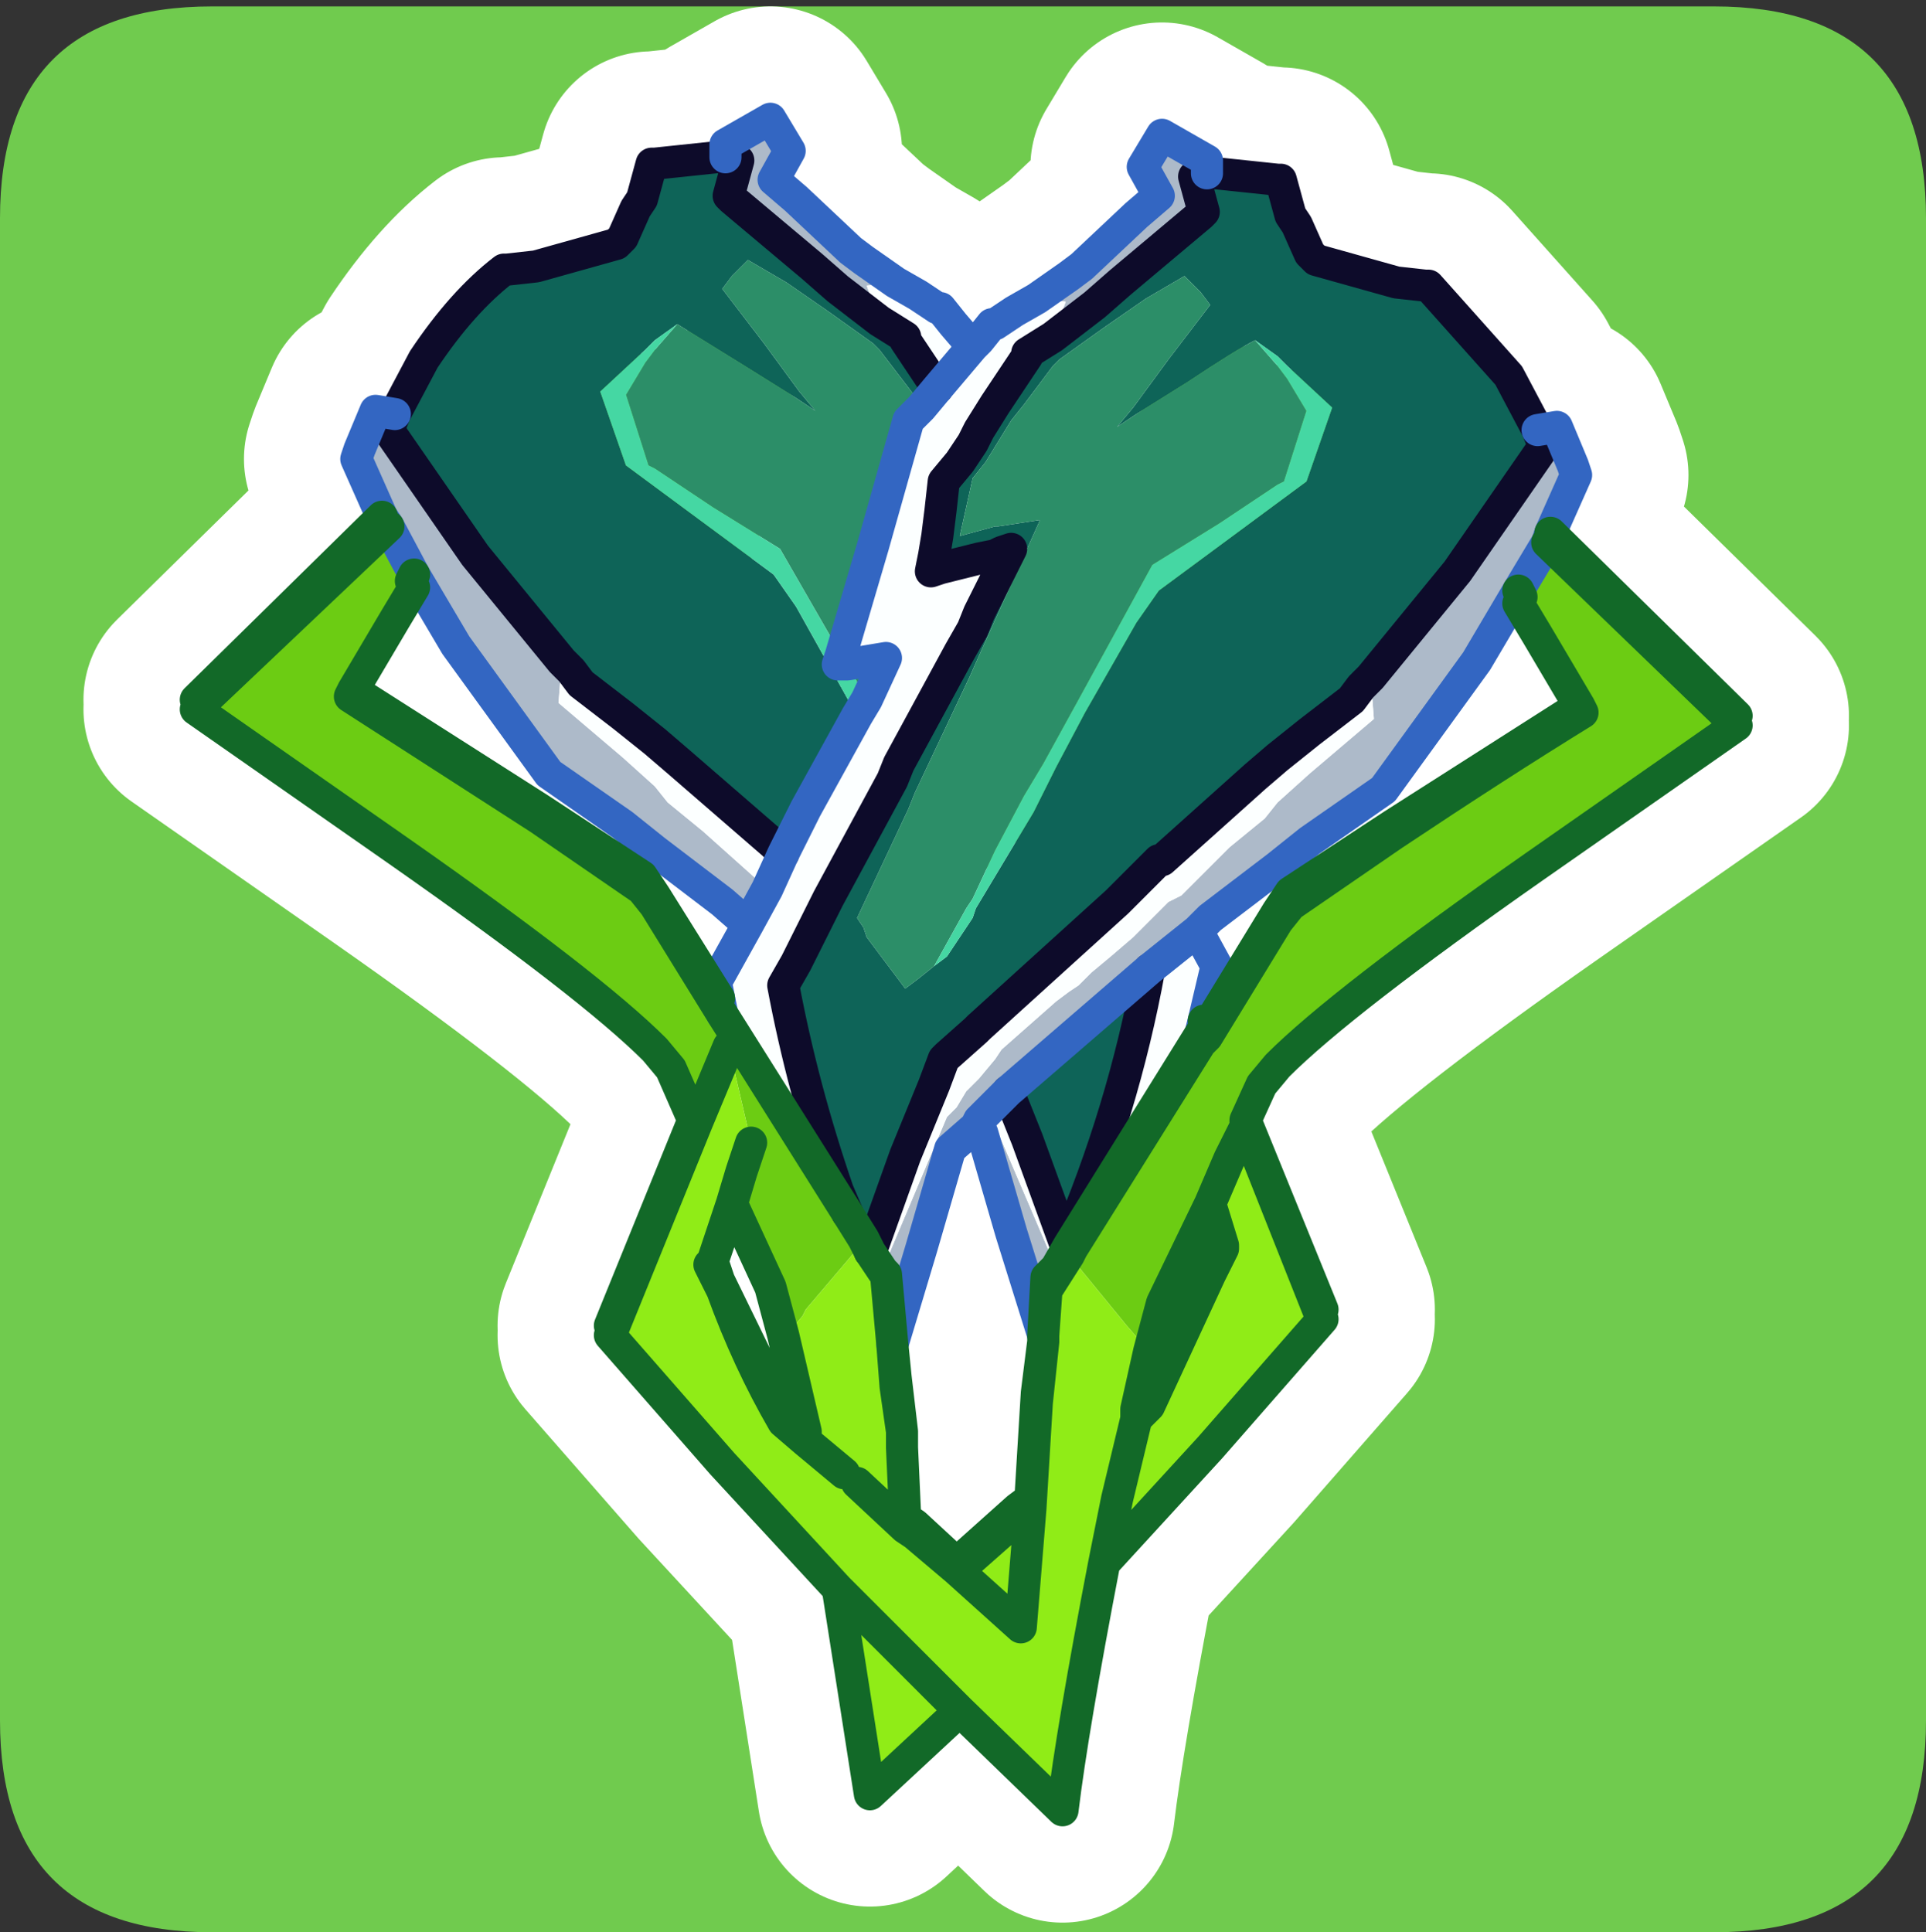 <?xml version="1.0" encoding="UTF-8" standalone="no"?>
<svg xmlns:ffdec="https://www.free-decompiler.com/flash" xmlns:xlink="http://www.w3.org/1999/xlink" ffdec:objectType="frame" height="30.1px" width="30.0px" xmlns="http://www.w3.org/2000/svg">
  <rect width="100%" height="100%" fill="#333333" stroke="none"/>
  <g transform="matrix(1.0, 0.0, 0.0, 1.0, 0.0, 0.0)">
    <use ffdec:characterId="1" height="30.0" transform="matrix(1.0, 0.0, 0.0, 1.0, 0.0, 0.0)" width="30.0" xlink:href="#shape0"/>
    <use ffdec:characterId="3" height="30.0" transform="matrix(1.0, 0.0, 0.0, 1.0, 0.0, 0.1)" width="30.0" xlink:href="#sprite0"/>
  </g>
  <defs>
    <g id="shape0" transform="matrix(1.0, 0.0, 0.0, 1.0, 0.0, 0.0)">
      <path d="M0.0 0.0 L30.0 0.0 30.0 30.0 0.0 30.0 0.0 0.0" fill="#33cc66" fill-opacity="0.0" fill-rule="evenodd" stroke="none"/>
    </g>
    <g id="sprite0" transform="matrix(1.0, 0.0, 0.0, 1.0, 0.0, 0.0)">
      <use ffdec:characterId="2" height="30.0" transform="matrix(1.0, 0.0, 0.0, 1.0, 0.0, 0.0)" width="30.0" xlink:href="#shape1"/>
    </g>
    <g id="shape1" transform="matrix(1.0, 0.0, 0.0, 1.0, 0.0, 0.0)">
      <path d="M0.0 3.3 Q0.0 0.0 3.3 0.0 L26.7 0.0 Q30.0 0.0 30.0 3.3 L30.0 26.7 Q30.0 30.0 26.7 30.0 L3.3 30.0 Q0.0 30.0 0.0 26.7 L0.0 3.3" fill="#70cb4e" fill-rule="evenodd" stroke="none"/>
      <path d="M9.7 3.6 L9.9 3.15 10.0 3.0 10.15 2.45 10.2 2.45 11.15 2.35 11.3 2.35 11.3 2.15 12.0 1.75 12.3 2.25 12.05 2.7 12.4 3.0 13.25 3.8 13.45 3.95 13.95 4.3 14.3 4.5 14.6 4.7 14.65 4.7 14.85 4.95 15.15 5.3 15.25 5.2 15.45 4.95 15.5 4.95 15.8 4.75 16.15 4.55 16.65 4.2 16.85 4.05 17.7 3.25 18.05 2.95 17.8 2.5 18.1 2.0 18.8 2.4 18.8 2.6 18.95 2.6 19.9 2.7 19.95 2.7 20.1 3.25 20.2 3.4 20.4 3.85 20.5 3.95 21.75 4.3 22.2 4.35 22.25 4.35 23.5 5.75 23.95 6.6 24.25 6.55 24.5 7.15 24.55 7.3 24.15 8.2 27.05 11.05 26.95 11.1 27.05 11.2 23.9 13.4 Q20.9 15.5 19.9 16.5 L19.65 16.8 19.4 17.35 20.6 20.3 20.55 20.35 20.6 20.45 18.85 22.45 17.2 24.25 Q16.7 26.85 16.55 28.1 L14.95 26.55 13.55 27.85 13.05 24.65 11.25 22.7 9.5 20.7 9.55 20.6 9.5 20.55 10.8 17.35 10.45 16.55 10.2 16.25 Q9.2 15.25 6.2 13.15 L3.05 10.95 3.15 10.85 3.05 10.8 5.95 7.95 5.55 7.05 5.6 6.9 5.85 6.3 6.15 6.35 6.6 5.5 Q7.2 4.6 7.85 4.1 L7.9 4.1 8.35 4.05 9.6 3.7 9.7 3.6 M11.3 2.35 L11.5 2.4 11.35 2.95 11.4 3.0 12.65 4.05 13.05 4.4 13.7 4.9 14.1 5.15 14.1 5.2 14.6 5.95 15.15 5.3 M18.8 2.6 L18.6 2.65 18.75 3.2 18.7 3.25 17.45 4.3 17.05 4.65 16.4 5.15 16.0 5.4 16.0 5.45 15.7 5.9 15.5 6.2 15.25 6.6 15.15 6.8 14.95 7.1 14.7 7.4 14.65 7.85 14.6 8.25 14.55 8.55 14.5 8.8 14.65 8.75 15.05 8.65 15.25 8.6 15.5 8.55 15.6 8.5 15.75 8.45 15.25 9.45 15.15 9.7 14.95 10.05 14.0 11.8 13.9 12.05 12.9 13.9 12.65 14.4 12.4 14.9 12.2 15.25 Q12.5 16.85 13.05 18.45 L13.2 18.8 13.45 19.2 13.55 19.4 13.6 19.3 14.1 17.9 14.55 16.8 14.7 16.4 14.75 16.35 15.2 15.95 15.25 15.9 17.4 13.95 17.75 13.6 18.05 13.3 18.1 13.3 19.55 12.0 19.9 11.7 20.15 11.5 20.4 11.3 21.05 10.8 21.2 10.6 21.35 10.45 22.7 8.8 24.05 6.85 23.95 6.6 M24.15 8.2 L24.1 8.35 26.95 11.1 M24.1 8.35 L23.65 9.1 23.6 9.25 23.95 9.8 24.6 10.9 24.65 11.0 Q23.35 11.8 21.7 12.9 L20.1 14.0 19.9 14.25 18.8 16.05 18.7 16.15 16.7 19.35 16.65 19.45 16.3 20.0 16.25 20.7 16.15 21.75 16.05 23.4 15.9 25.25 14.9 24.35 14.25 23.8 14.1 23.7 13.35 23.0 M23.6 9.25 L23.0 10.2 21.55 12.2 20.4 13.0 19.9 13.4 18.85 14.2 18.65 14.4 18.95 14.95 18.75 15.8 18.8 15.9 19.9 14.1 20.1 13.8 21.7 12.75 24.6 10.9 M18.65 14.4 L18.4 14.6 17.9 15.0 Q17.5 17.2 16.6 19.3 L16.0 17.65 15.7 16.9 15.4 17.2 15.25 17.35 15.2 17.45 15.3 17.55 15.75 19.1 16.25 20.7 16.3 19.8 16.45 19.65 16.65 19.3 18.7 16.0 18.75 15.8 M17.2 24.25 L17.4 23.25 17.7 22.0 17.7 21.85 17.9 20.95 18.1 20.2 18.85 18.65 19.15 17.95 19.4 17.45 19.4 17.35 M18.8 15.9 L18.7 16.0 M17.9 15.0 L15.7 16.9 M14.6 5.95 L14.35 6.25 14.15 6.45 13.6 8.4 13.1 10.1 13.05 10.25 13.2 10.25 13.8 10.15 13.5 10.8 13.35 11.05 12.55 12.5 12.2 13.2 11.95 13.75 11.65 14.3 11.15 15.2 11.2 15.45 11.25 15.7 11.55 16.1 13.2 18.8 M12.2 13.2 L12.05 13.05 10.55 11.75 10.2 11.45 9.95 11.25 9.7 11.05 9.05 10.55 8.9 10.35 8.75 10.2 7.4 8.55 6.05 6.6 6.15 6.35 M5.95 7.95 L6.05 8.1 6.45 8.85 6.55 9.0 7.1 9.95 8.55 11.95 9.7 12.75 10.2 13.15 11.25 13.95 11.65 14.3 M11.2 15.45 L10.2 13.85 10.0 13.55 8.4 12.5 5.5 10.65 5.45 10.75 8.4 12.65 10.0 13.75 10.2 14.0 11.25 15.7 M6.55 9.0 L6.15 9.55 5.5 10.65 M9.55 20.6 L10.85 17.4 10.8 17.35 M11.55 16.1 L10.85 17.4 M15.2 17.45 L14.8 17.8 14.35 19.35 13.9 20.85 13.95 21.35 14.05 22.2 14.05 22.45 14.1 23.55 14.25 23.65 14.9 24.25 15.85 23.4 16.05 23.25 16.15 21.6 16.25 20.7 M13.55 19.4 L13.75 19.7 13.8 19.75 13.9 20.85 13.95 21.5 14.05 22.2 M13.15 22.85 L12.55 22.35 12.2 22.05 Q11.65 21.1 11.25 20.0 L11.05 19.6 11.1 19.55 11.4 18.65 11.55 18.15 11.7 17.7 M11.1 19.55 L11.2 19.85 12.2 21.9 12.55 22.2 12.2 20.7 12.0 19.95 11.4 18.65 M12.55 22.35 L12.55 22.2 M14.1 23.55 L14.1 23.7 M17.7 21.85 L17.9 21.65 18.9 19.6 19.05 19.3 18.85 18.65 M17.7 22.0 L17.9 21.8 18.85 19.75 19.05 19.35 19.05 19.3 M14.9 24.25 L15.0 24.3 15.85 23.55 16.05 23.4 16.05 23.25 M13.05 24.65 L14.95 26.55 M14.9 24.35 L15.0 24.3 M19.4 17.45 L20.55 20.35 M3.15 10.85 L6.05 8.1" fill="none" stroke="#ffffff" stroke-linecap="round" stroke-linejoin="round" stroke-width="3.5"/>
      <path d="M6.15 6.35 L6.6 5.5 Q7.2 4.6 7.85 4.1 L7.9 4.1 8.35 4.05 9.6 3.7 9.7 3.6 9.9 3.15 10.0 3.0 10.15 2.45 10.2 2.45 11.15 2.35 11.3 2.35 11.5 2.4 11.35 2.95 11.4 3.0 12.65 4.05 13.05 4.4 13.7 4.9 14.1 5.15 14.1 5.2 14.6 5.95 14.35 6.25 14.35 6.2 13.7 5.35 13.6 5.25 12.9 4.75 12.25 4.3 11.65 3.95 11.4 4.2 11.25 4.4 11.9 5.25 12.45 6.0 12.7 6.3 12.4 6.1 11.6 5.6 10.55 4.95 10.2 5.2 10.05 5.35 9.35 6.0 9.75 7.15 12.05 8.85 12.4 9.35 13.35 11.05 12.55 12.5 12.2 13.2 12.05 13.05 10.55 11.75 10.2 11.45 9.95 11.25 9.7 11.05 9.05 10.55 8.9 10.35 8.75 10.2 7.4 8.55 6.05 6.6 6.15 6.35 M18.8 2.6 L18.95 2.6 19.9 2.7 19.95 2.7 20.1 3.25 20.2 3.4 20.4 3.85 20.5 3.95 21.75 4.3 22.2 4.35 22.25 4.35 23.5 5.75 23.95 6.6 24.05 6.85 22.7 8.8 21.35 10.45 21.2 10.6 21.05 10.8 20.4 11.3 20.15 11.5 19.9 11.7 19.55 12.0 18.1 13.3 18.05 13.3 17.75 13.6 17.4 13.95 15.25 15.9 15.2 15.95 14.75 16.35 14.7 16.4 14.55 16.8 14.1 17.9 13.6 19.3 13.55 19.4 13.45 19.2 13.2 18.8 13.05 18.45 Q12.5 16.85 12.2 15.25 L12.4 14.9 12.65 14.4 12.9 13.9 13.9 12.05 14.0 11.8 14.95 10.05 15.15 9.7 15.25 9.45 15.75 8.45 15.6 8.5 15.5 8.55 15.25 8.6 15.05 8.65 14.65 8.75 14.5 8.8 14.55 8.55 14.6 8.25 14.65 7.85 14.7 7.4 14.95 7.1 15.15 6.8 15.25 6.6 15.5 6.2 15.7 5.9 16.0 5.45 16.0 5.4 16.4 5.15 17.05 4.65 17.45 4.3 18.7 3.25 18.75 3.2 18.6 2.65 18.8 2.6 M19.55 5.2 Q19.25 5.35 18.5 5.85 L17.7 6.35 17.4 6.55 17.65 6.25 18.2 5.5 18.85 4.65 18.7 4.45 18.45 4.2 17.85 4.55 17.2 5.0 16.5 5.5 16.4 5.6 15.95 6.2 15.75 6.45 15.35 7.1 15.15 7.35 14.95 8.25 15.5 8.1 15.55 8.1 16.2 8.0 15.3 10.0 15.1 10.45 14.25 12.25 14.15 12.5 13.35 14.2 13.45 14.35 13.5 14.5 14.1 15.3 14.3 15.15 14.55 14.95 14.75 14.8 15.15 14.2 15.2 14.05 15.35 13.8 16.1 12.55 16.35 12.05 16.45 11.85 16.9 11.0 17.7 9.6 18.05 9.1 20.35 7.4 20.75 6.25 20.05 5.6 19.9 5.45 19.55 5.2 M17.9 15.0 Q17.5 17.2 16.6 19.3 L16.0 17.65 15.7 16.9 17.9 15.0" fill="#0e6458" fill-rule="evenodd" stroke="none"/>
      <path d="M11.3 2.35 L11.3 2.15 12.0 1.75 12.3 2.25 12.05 2.7 12.4 3.0 13.25 3.8 13.45 3.95 13.95 4.3 13.5 4.35 13.7 4.9 13.05 4.4 12.65 4.05 11.4 3.0 11.35 2.95 11.5 2.4 11.3 2.35 M16.15 4.55 L16.65 4.2 16.85 4.05 17.7 3.25 18.05 2.95 17.8 2.5 18.1 2.0 18.8 2.4 18.8 2.6 18.6 2.65 18.75 3.2 18.7 3.25 17.45 4.3 17.05 4.65 16.4 5.15 16.6 4.6 16.15 4.55 M23.95 6.6 L24.25 6.55 24.5 7.15 24.55 7.3 24.15 8.2 24.1 8.35 23.65 9.1 23.0 10.2 21.55 12.2 20.4 13.0 19.9 13.4 18.85 14.2 18.65 14.4 18.4 14.6 17.9 15.0 15.7 16.9 15.4 17.2 16.45 19.65 16.3 19.8 16.25 20.7 15.75 19.1 15.3 17.55 15.2 17.45 15.25 17.35 15.4 17.2 15.25 17.35 15.2 17.45 14.8 17.8 14.35 19.35 13.9 20.85 13.8 19.75 13.75 19.7 13.8 19.55 14.75 17.3 14.9 17.15 15.05 16.9 15.15 16.8 15.25 16.7 15.5 16.4 15.6 16.25 16.45 15.5 16.65 15.35 16.8 15.25 17.0 15.05 17.3 14.8 17.65 14.5 18.2 13.95 18.4 13.85 19.15 13.1 19.7 12.65 19.9 12.4 20.4 11.95 21.4 11.1 21.35 10.45 22.7 8.8 24.05 6.85 23.95 6.6 M5.95 7.95 L5.55 7.05 5.6 6.9 5.85 6.3 6.15 6.35 6.05 6.6 7.4 8.55 8.75 10.2 8.7 10.85 9.7 11.7 10.2 12.15 10.4 12.4 10.95 12.85 11.9 13.7 11.95 13.75 11.65 14.3 11.25 13.95 10.2 13.15 9.7 12.75 8.55 11.95 7.1 9.95 6.45 8.85 6.05 8.1 5.95 7.95" fill="#adbac9" fill-rule="evenodd" stroke="none"/>
      <path d="M10.55 4.95 L11.6 5.6 12.4 6.1 12.7 6.3 12.45 6.0 11.9 5.25 11.25 4.4 11.4 4.2 11.65 3.95 12.25 4.3 12.9 4.75 13.6 5.25 13.7 5.35 14.35 6.2 14.35 6.25 14.15 6.45 13.6 8.4 13.1 10.1 12.15 8.45 11.1 7.8 10.2 7.2 10.1 7.15 9.75 6.05 10.05 5.55 10.2 5.35 10.55 4.95 M14.55 14.95 L14.3 15.15 14.1 15.3 13.5 14.5 13.45 14.35 13.35 14.2 14.15 12.5 14.25 12.25 15.1 10.45 15.3 10.0 16.2 8.0 15.55 8.1 15.5 8.1 14.95 8.25 15.15 7.35 15.35 7.1 15.75 6.45 15.95 6.2 16.4 5.6 16.5 5.5 17.2 5.0 17.85 4.55 18.45 4.2 18.7 4.45 18.85 4.65 18.2 5.5 17.65 6.25 17.4 6.55 17.7 6.35 18.5 5.85 Q19.25 5.35 19.55 5.2 L19.9 5.6 20.05 5.8 20.35 6.3 20.0 7.4 19.9 7.45 19.0 8.05 17.95 8.7 16.8 10.8 16.25 11.8 15.95 12.3 15.5 13.15 15.15 13.9 15.05 14.05 14.55 14.95 M13.5 10.8 L13.2 10.25 13.8 10.15 13.5 10.8" fill="#2c8e68" fill-rule="evenodd" stroke="none"/>
      <path d="M13.35 11.05 L12.4 9.35 12.05 8.85 9.75 7.15 9.35 6.0 10.05 5.35 10.2 5.2 10.55 4.95 10.2 5.35 10.05 5.55 9.75 6.05 10.1 7.15 10.2 7.2 11.1 7.8 12.15 8.45 13.1 10.1 13.05 10.25 13.2 10.25 13.5 10.8 13.35 11.05 M19.55 5.2 L19.9 5.45 20.05 5.6 20.75 6.25 20.35 7.4 18.05 9.1 17.7 9.6 16.9 11.0 16.45 11.85 16.35 12.05 16.1 12.55 15.35 13.8 15.2 14.05 15.15 14.2 14.75 14.8 14.55 14.95 15.05 14.05 15.15 13.9 15.5 13.15 15.95 12.3 16.25 11.8 16.8 10.8 17.95 8.7 19.0 8.05 19.9 7.45 20.0 7.4 20.35 6.3 20.05 5.8 19.9 5.6 19.55 5.2" fill="#45d7a3" fill-rule="evenodd" stroke="none"/>
      <path d="M13.95 4.3 L14.3 4.5 14.6 4.7 14.65 4.7 14.85 4.95 15.15 5.3 15.25 5.2 15.45 4.95 15.5 4.95 15.8 4.75 16.15 4.55 16.6 4.6 16.4 5.15 16.0 5.4 16.0 5.45 15.7 5.9 15.5 6.2 15.25 6.6 15.15 6.8 14.95 7.1 14.7 7.4 14.65 7.85 14.6 8.25 14.55 8.55 14.5 8.8 14.65 8.75 15.05 8.65 15.25 8.6 15.5 8.55 15.6 8.5 15.75 8.45 15.25 9.45 15.15 9.7 14.95 10.05 14.0 11.8 13.9 12.05 12.9 13.9 12.65 14.4 12.4 14.9 12.2 15.25 Q12.5 16.85 13.05 18.45 L13.2 18.8 11.25 15.7 11.2 15.45 11.15 15.2 11.65 14.3 11.95 13.75 11.9 13.7 10.95 12.85 10.4 12.4 10.2 12.15 9.7 11.7 8.7 10.85 8.75 10.2 8.9 10.35 9.05 10.55 9.7 11.05 9.95 11.25 10.2 11.45 10.55 11.75 12.05 13.05 12.2 13.2 12.55 12.5 13.35 11.05 13.5 10.8 13.8 10.15 13.2 10.25 13.05 10.25 13.1 10.1 13.6 8.4 14.15 6.45 14.35 6.25 14.6 5.95 14.1 5.2 14.1 5.15 13.7 4.9 13.5 4.35 13.95 4.3 M13.55 19.4 L13.6 19.3 14.1 17.9 14.55 16.8 14.7 16.4 14.75 16.35 15.2 15.95 15.25 15.9 17.4 13.95 17.75 13.6 18.05 13.3 18.1 13.3 19.55 12.0 19.9 11.7 20.15 11.5 20.4 11.3 21.05 10.8 21.2 10.6 21.35 10.45 21.4 11.1 20.4 11.95 19.9 12.4 19.7 12.65 19.15 13.1 18.4 13.85 18.2 13.95 17.65 14.5 17.3 14.8 17.0 15.05 16.8 15.25 16.65 15.35 16.45 15.5 15.6 16.25 15.5 16.4 15.25 16.7 15.15 16.8 15.05 16.9 14.9 17.15 14.75 17.3 13.8 19.55 13.75 19.7 13.55 19.4 M18.65 14.4 L18.95 14.95 18.75 15.8 18.7 16.0 16.65 19.3 16.45 19.65 15.4 17.2 15.7 16.9 16.0 17.65 16.6 19.3 Q17.5 17.2 17.9 15.0 L18.4 14.6 18.65 14.4 M12.2 13.2 L11.95 13.75 12.2 13.2 M15.15 5.3 L14.6 5.95 15.15 5.3" fill="#fcffff" fill-rule="evenodd" stroke="none"/>
      <path d="M24.15 8.2 L27.05 11.05 26.95 11.1 27.05 11.2 23.9 13.4 Q20.9 15.5 19.9 16.5 L19.65 16.8 19.4 17.35 19.4 17.45 19.15 17.95 18.85 18.65 18.1 20.2 17.9 20.95 17.55 20.55 16.65 19.45 16.7 19.35 18.7 16.15 16.7 19.35 16.65 19.3 18.7 16.0 18.75 15.95 18.8 15.9 19.9 14.1 20.1 13.8 21.7 12.75 24.6 10.9 23.95 9.8 23.65 9.3 23.7 9.2 23.65 9.1 24.1 8.35 24.15 8.2 M10.8 17.35 L10.45 16.55 10.2 16.25 Q9.2 15.25 6.2 13.15 L3.05 10.95 3.15 10.85 3.05 10.8 5.95 7.95 6.05 8.1 6.45 8.85 6.4 8.95 6.45 9.05 6.15 9.55 5.5 10.65 8.4 12.5 10.0 13.55 10.2 13.85 11.2 15.45 11.25 15.7 10.2 14.0 10.0 13.75 8.4 12.65 5.45 10.75 5.5 10.65 5.45 10.75 8.4 12.65 10.0 13.75 10.2 14.0 11.25 15.7 13.2 18.8 13.45 19.2 13.4 19.3 12.55 20.3 12.5 20.4 12.25 20.7 12.2 20.7 12.0 19.95 11.4 18.65 11.55 18.15 11.7 17.7 11.35 16.2 10.85 17.4 10.8 17.35 M26.95 11.1 L24.1 8.35 26.95 11.1 M18.8 16.05 L19.9 14.25 20.1 14.0 21.7 12.9 Q23.35 11.8 24.65 11.0 L24.6 10.9 24.65 11.0 Q23.35 11.8 21.7 12.9 L20.1 14.0 19.9 14.25 18.8 16.05 18.75 15.95 18.7 16.15 18.8 16.05 M6.05 8.1 L3.15 10.85 6.05 8.1" fill="#6ccc13" fill-rule="evenodd" stroke="none"/>
      <path d="M19.4 17.35 L20.6 20.3 20.55 20.35 20.6 20.45 18.85 22.45 17.2 24.25 Q16.7 26.85 16.55 28.1 L14.95 26.55 13.55 27.85 13.05 24.65 11.25 22.7 9.5 20.7 9.55 20.6 9.5 20.55 10.8 17.35 10.85 17.4 11.35 16.2 11.7 17.7 11.55 18.15 11.4 18.65 11.1 19.55 11.2 19.85 12.2 21.9 12.55 22.2 12.2 20.7 12.25 20.7 12.5 20.4 12.55 20.3 13.4 19.3 13.45 19.2 13.55 19.4 13.75 19.7 13.8 19.75 13.9 20.85 13.95 21.35 14.05 22.2 14.05 22.45 14.1 23.55 14.25 23.65 14.9 24.25 15.85 23.4 16.05 23.25 16.15 21.6 16.25 20.8 16.25 20.7 16.3 19.8 16.45 19.65 16.65 19.3 16.7 19.35 16.65 19.45 17.55 20.55 17.9 20.95 17.7 21.85 17.9 21.65 18.9 19.6 19.05 19.3 18.85 18.65 19.15 17.95 19.4 17.45 19.4 17.35 M18.75 15.8 L18.8 15.9 18.75 15.95 18.8 16.05 18.7 16.15 18.75 15.95 18.7 16.0 18.75 15.8 M9.55 20.6 L10.85 17.4 9.55 20.6 M13.15 22.85 L12.55 22.35 12.55 22.2 12.55 22.35 13.15 22.85 M11.1 19.55 L11.05 19.6 11.25 20.0 Q11.65 21.1 12.2 22.05 L12.55 22.35 12.2 22.05 Q11.65 21.1 11.25 20.0 L11.05 19.6 11.1 19.55 M13.35 23.0 L14.1 23.7 14.1 23.55 14.1 23.7 14.25 23.8 14.9 24.35 15.0 24.3 14.9 24.25 15.0 24.3 14.9 24.35 14.25 23.8 14.1 23.7 13.35 23.0 M14.05 22.2 L13.95 21.5 13.9 20.85 13.95 21.5 14.05 22.2 M16.65 19.45 L16.3 20.0 16.25 20.7 16.3 20.0 16.65 19.45 M19.05 19.3 L19.05 19.35 18.85 19.75 17.9 21.8 17.7 22.0 17.7 21.85 17.7 22.0 17.9 21.8 18.85 19.75 19.05 19.35 19.05 19.3 M17.7 22.0 L17.4 23.25 17.2 24.25 17.4 23.25 17.7 22.0 M14.9 24.35 L15.9 25.25 16.05 23.4 16.15 21.75 16.25 20.8 16.15 21.75 16.05 23.4 15.9 25.25 14.9 24.35 M16.05 23.25 L16.05 23.4 15.85 23.55 15.0 24.3 15.85 23.55 16.05 23.4 16.05 23.25 M20.55 20.35 L19.4 17.45 20.55 20.35 M14.95 26.55 L13.05 24.65 14.95 26.55" fill="#90ec17" fill-rule="evenodd" stroke="none"/>
      <path d="M6.15 6.35 L6.6 5.5 Q7.2 4.6 7.85 4.1 L7.9 4.1 8.35 4.05 9.6 3.7 9.7 3.6 9.9 3.15 10.0 3.0 10.15 2.45 10.2 2.45 11.15 2.35 11.3 2.35 11.5 2.4 11.35 2.95 11.4 3.0 12.65 4.05 13.05 4.4 13.7 4.9 14.1 5.15 14.1 5.2 14.6 5.95 M18.8 2.6 L18.95 2.6 19.9 2.7 19.95 2.7 20.1 3.25 20.2 3.4 20.4 3.85 20.5 3.95 21.75 4.3 22.2 4.35 22.25 4.35 23.5 5.75 23.95 6.6 24.05 6.85 22.7 8.8 21.35 10.45 21.2 10.6 21.05 10.8 20.4 11.3 20.15 11.5 19.9 11.7 19.55 12.0 18.1 13.3 18.05 13.3 17.75 13.6 17.4 13.95 15.25 15.9 15.2 15.95 14.75 16.35 14.7 16.4 14.55 16.8 14.1 17.9 13.6 19.3 13.55 19.4 M6.15 6.35 L6.05 6.6 7.4 8.55 8.75 10.2 8.9 10.35 9.05 10.55 9.7 11.05 9.95 11.25 10.2 11.45 10.55 11.75 12.05 13.05 12.2 13.2 M18.8 2.6 L18.6 2.65 18.75 3.2 18.7 3.25 17.45 4.3 17.05 4.65 16.4 5.15 16.0 5.4 16.0 5.45 15.7 5.9 15.5 6.2 15.25 6.6 15.15 6.8 14.95 7.1 14.7 7.4 14.65 7.85 14.6 8.25 14.55 8.55 14.5 8.8 14.65 8.75 15.05 8.65 15.25 8.6 15.5 8.55 15.6 8.5 15.75 8.45 15.25 9.45 15.15 9.7 14.95 10.05 14.0 11.8 13.9 12.05 12.9 13.9 12.65 14.4 12.4 14.9 12.2 15.25 Q12.5 16.85 13.05 18.45 L13.2 18.8 M17.9 15.0 Q17.5 17.2 16.6 19.3 L16.0 17.65 15.7 16.9" fill="none" stroke="#0d0b2a" stroke-linecap="round" stroke-linejoin="round" stroke-width="0.5"/>
      <path d="M11.3 2.35 L11.3 2.15 12.0 1.75 12.3 2.25 12.05 2.7 12.4 3.0 13.25 3.8 13.45 3.95 13.95 4.3 14.3 4.5 14.6 4.7 14.65 4.7 14.85 4.95 15.15 5.3 15.25 5.2 15.45 4.95 15.5 4.95 15.8 4.75 16.15 4.55 16.65 4.2 16.85 4.05 17.7 3.25 18.05 2.95 17.8 2.5 18.1 2.0 18.8 2.4 18.8 2.6 M23.95 6.6 L24.25 6.55 24.5 7.15 24.55 7.3 24.15 8.2 24.1 8.35 23.65 9.1 23.0 10.2 21.55 12.2 20.4 13.0 19.9 13.4 18.85 14.2 18.65 14.4 18.95 14.95 18.75 15.8 18.7 16.0 M5.95 7.95 L5.55 7.05 5.6 6.9 5.85 6.3 6.15 6.35 M12.2 13.2 L12.55 12.5 13.35 11.05 13.5 10.8 13.8 10.15 13.2 10.25 13.05 10.25 13.1 10.1 13.6 8.4 14.15 6.45 14.35 6.25 14.6 5.95 15.15 5.3 M18.65 14.4 L18.4 14.6 17.9 15.0 15.7 16.9 15.4 17.2 15.25 17.35 15.2 17.45 15.3 17.55 15.75 19.1 16.25 20.7 M5.95 7.95 L6.05 8.1 6.45 8.85 7.1 9.95 8.55 11.95 9.7 12.75 10.2 13.15 11.25 13.95 11.65 14.3 11.95 13.75 12.2 13.2 M11.25 15.7 L11.2 15.45 11.15 15.2 11.65 14.3 M13.9 20.85 L14.35 19.35 14.8 17.8 15.2 17.45" fill="none" stroke="#3366c2" stroke-linecap="round" stroke-linejoin="round" stroke-width="0.5"/>
      <path d="M24.15 8.2 L27.05 11.05 26.95 11.1 27.05 11.2 23.9 13.4 Q20.9 15.5 19.9 16.5 L19.65 16.8 19.4 17.35 20.6 20.3 20.55 20.35 20.6 20.45 18.85 22.45 17.2 24.25 Q16.7 26.85 16.55 28.1 L14.95 26.55 13.55 27.85 13.05 24.65 11.25 22.7 9.5 20.7 9.55 20.6 9.5 20.55 10.8 17.35 10.45 16.55 10.2 16.25 Q9.2 15.25 6.2 13.15 L3.05 10.95 3.15 10.85 3.05 10.8 5.95 7.95 M13.2 18.8 L13.45 19.2 13.55 19.4 13.75 19.7 13.8 19.75 13.9 20.85 13.95 21.35 14.05 22.2 14.05 22.45 14.1 23.55 14.25 23.65 14.9 24.25 15.85 23.4 16.05 23.25 16.15 21.6 16.25 20.8 16.25 20.7 16.3 20.0 16.65 19.45 16.7 19.35 18.7 16.15 18.8 16.05 19.9 14.25 20.1 14.0 21.7 12.9 Q23.35 11.8 24.65 11.0 L24.6 10.9 23.95 9.8 23.65 9.3 M24.1 8.35 L26.95 11.1 M18.75 15.8 L18.8 15.9 19.9 14.1 20.1 13.8 21.7 12.75 24.6 10.9 M23.7 9.2 L23.65 9.1 M17.9 20.95 L18.1 20.2 18.85 18.65 19.15 17.95 19.4 17.45 19.4 17.35 M16.45 19.65 L16.65 19.3 18.7 16.0 18.75 15.95 18.8 16.05 M16.25 20.7 L16.3 19.8 16.45 19.65 M18.8 15.9 L18.75 15.95 M5.5 10.65 L5.45 10.75 8.4 12.65 10.0 13.75 10.2 14.0 11.25 15.7 13.2 18.8 M11.2 15.45 L10.2 13.85 10.0 13.55 8.4 12.5 5.5 10.65 6.15 9.55 6.45 9.05 M6.4 8.95 L6.45 8.85 M11.35 16.2 L10.85 17.4 9.55 20.6 M10.85 17.4 L10.8 17.35 M12.2 20.7 L12.55 22.2 12.55 22.35 13.15 22.85 M12.2 20.7 L12.0 19.95 11.4 18.65 11.1 19.55 11.2 19.85 12.2 21.9 12.55 22.2 M12.55 22.35 L12.2 22.05 Q11.65 21.1 11.25 20.0 L11.05 19.6 11.1 19.55 M11.4 18.65 L11.55 18.15 11.7 17.7 M13.9 20.85 L13.95 21.5 14.05 22.2 M14.1 23.55 L14.1 23.7 14.25 23.8 14.9 24.35 15.0 24.3 14.9 24.25 M14.1 23.7 L13.35 23.0 M17.9 20.95 L17.7 21.85 17.9 21.65 18.9 19.6 19.05 19.3 18.85 18.65 M17.7 21.85 L17.7 22.0 17.9 21.8 18.85 19.75 19.05 19.35 19.05 19.3 M15.0 24.3 L15.85 23.55 16.05 23.4 16.05 23.25 M16.25 20.8 L16.15 21.75 16.05 23.4 15.9 25.25 14.9 24.35 M17.2 24.25 L17.4 23.25 17.7 22.0 M13.05 24.65 L14.95 26.55 M19.4 17.45 L20.55 20.35 M3.15 10.85 L6.05 8.1" fill="none" stroke="#126928" stroke-linecap="round" stroke-linejoin="round" stroke-width="0.5"/>
    </g>
  </defs>
</svg>
